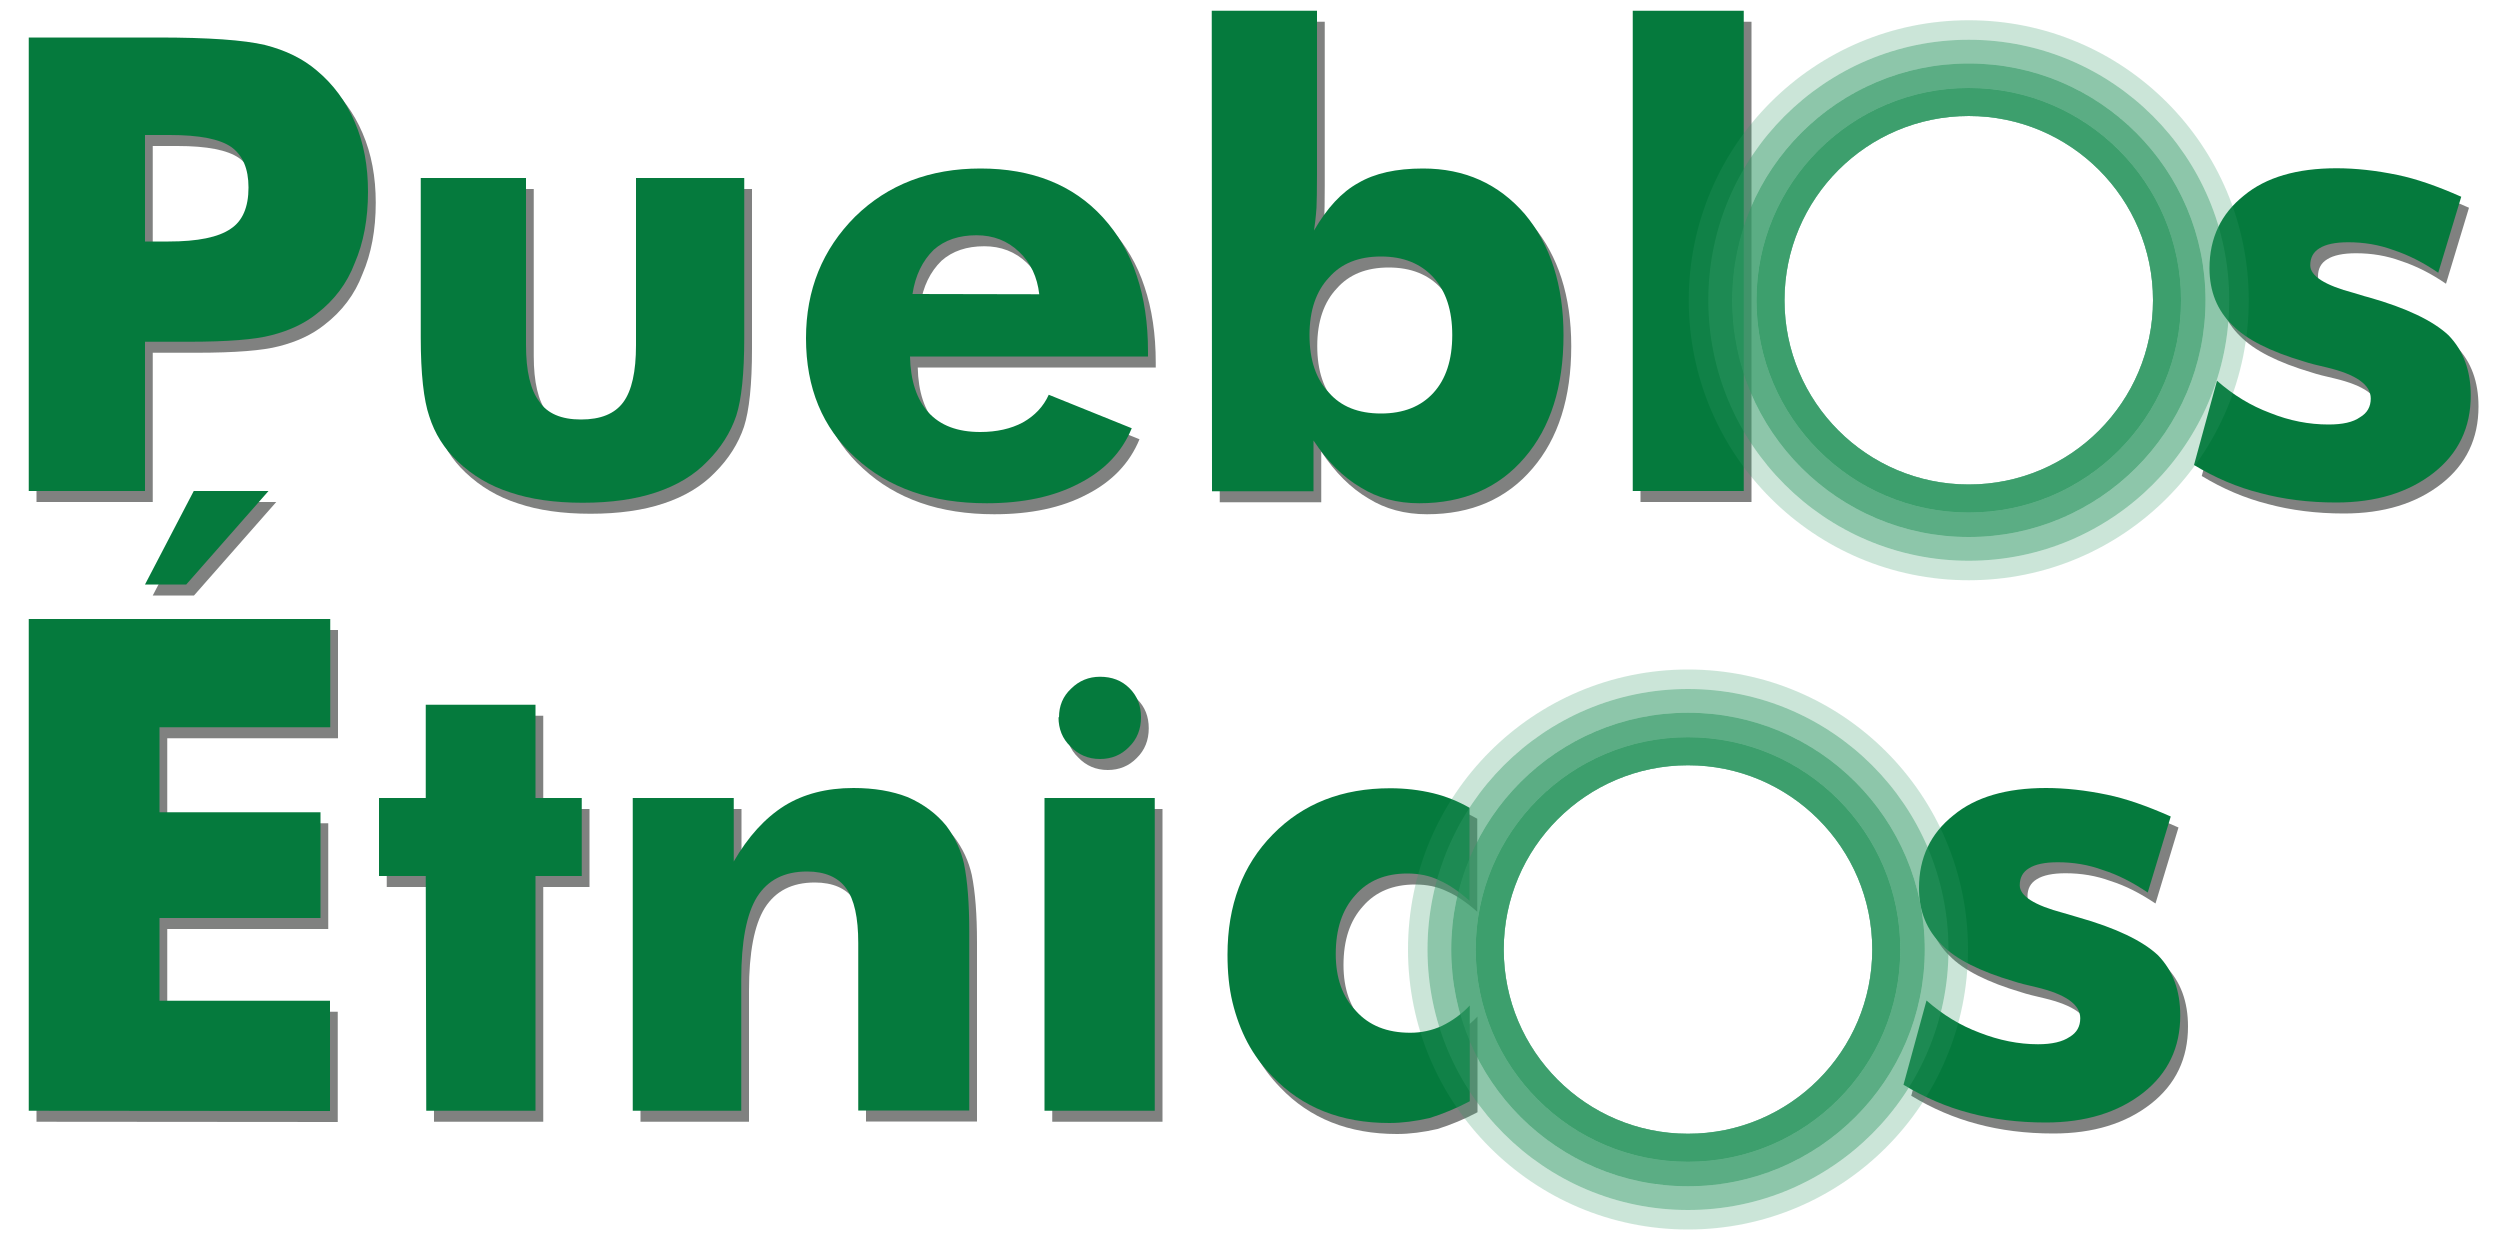 <?xml version="1.0" encoding="utf-8"?>
<!-- Generator: Adobe Illustrator 26.1.0, SVG Export Plug-In . SVG Version: 6.00 Build 0)  -->
<svg version="1.1" id="Capa_1" xmlns="http://www.w3.org/2000/svg" xmlns:xlink="http://www.w3.org/1999/xlink" x="0px" y="0px"
	 viewBox="0 0 1000 500" style="enable-background:new 0 0 1000 500;" xml:space="preserve">
<style type="text/css">
	.st0{opacity:0.51;}
	.st1{fill:#060706;}
	.st2{fill:#057A3D;}
	.st3{opacity:0.25;fill:#319965;enable-background:new    ;}
	.st4{opacity:0.4;fill:#319965;enable-background:new    ;}
	.st5{opacity:0.55;fill:#319965;enable-background:new    ;}
	.st6{opacity:0.7;fill:#319965;enable-background:new    ;}
</style>
<g class="st0">
	<path class="st1" d="M61.1,200.8H14.6V19.4h51.7c20.1,0,34.4,1,42.8,3c8.3,2.1,15.2,5.5,20.7,10.2c6.6,5.5,11.7,12.4,15.2,20.6
		c3.6,8.3,5.3,17.6,5.3,27.9c0,10.9-1.8,20.4-5.3,28.5c-3.1,8.2-8.2,14.9-15.2,20.3c-5,4-11.1,6.8-18.2,8.6
		c-6.4,1.7-17.4,2.6-33.2,2.6H70h-8.9V200.8L61.1,200.8z M61.1,101h9.4c11.7,0,20-1.7,24.9-5.1c4.7-3.1,7.1-8.6,7.1-16.5
		c0-7.5-2.3-12.9-6.9-16.2C91,60,82.8,58.4,71,58.4h-9.9V101z"/>
	<path class="st1" d="M300.8,75.6v63.9c0,14.3-1.1,24.7-3.2,31.2c-2.3,6.8-6.2,12.9-11.6,18.3c-5.2,5.4-12.1,9.6-20.6,12.4
		c-8.1,2.7-17.8,4.1-29.2,4.1c-11.3,0-20.9-1.4-28.9-4.1c-8.2-2.6-15.2-6.8-21.1-12.4c-5.4-5.1-9.2-11.1-11.4-18.1
		c-2.2-6.4-3.4-16.9-3.4-31.5V75.6h42.1v66.8c0,10.5,1.8,18,5.3,22.6c3.2,4.8,8.8,7.2,16.7,7.2s13.5-2.3,16.9-6.9
		c3.4-4.6,5.1-12.2,5.1-22.8V75.6H300.8z"/>
	<path class="st1" d="M462.3,147h-95.2c0.2,9.7,2.7,17.2,7.3,22.3c4.8,5.3,11.7,7.9,20.8,7.9c6.6,0,12.3-1.3,17-3.8
		c4.8-2.7,8.3-6.4,10.4-11.1l33.2,13.4c-3.9,9.5-10.9,16.9-21.1,22.1c-10.1,5.3-22.4,7.9-37,7.9c-21.8,0-39.3-6.1-52.5-18.3
		c-13.1-11.9-19.7-27.8-19.7-47.7c0-19.4,6.6-35.6,19.7-48.7c13.1-12.8,29.8-19.2,50.1-19.2c20.6,0,37,6.5,48.9,19.5
		c6.1,6.7,10.7,14.5,13.6,23.4c3,8.9,4.5,19,4.5,30.4L462.3,147L462.3,147z M418.8,122.1c-0.8-6.9-3.4-12.6-8.1-17
		c-4.6-4.4-10.3-6.6-17-6.6c-7,0-12.7,1.9-17.1,5.8c-4.5,4.4-7.4,10.3-8.5,17.7L418.8,122.1L418.8,122.1z"/>
	<path class="st1" d="M487.8,8.7h42.1v65.5c0,6.4-0.1,10.9-0.2,13.3c-0.3,4.2-0.7,7.2-1,9.1c5.2-9,11.1-15.4,17.7-19
		c6.6-3.9,15.2-5.8,25.9-5.8c16.7,0,30.2,6.1,40.7,18.2c10.3,12.3,15.5,28.5,15.5,48.5c0,20.6-5.2,36.9-15.5,48.9
		c-10.4,12.2-24.5,18.3-42.2,18.3c-8.8,0-16.7-2.1-23.4-6.3c-7-4.1-13.3-10.3-18.9-18.8v20.3h-40.6L487.8,8.7L487.8,8.7z
		 M526.9,138.4c0,10,2.6,17.7,7.8,23.1c4.8,5.5,11.7,8.3,20.8,8.3c9,0,16-2.8,21-8.3s7.5-13.2,7.5-23.1c0-9.8-2.5-17.5-7.5-23
		c-5.1-5.6-12.1-8.4-21-8.4c-9,0-15.9,2.8-20.8,8.4C529.6,120.8,526.9,128.5,526.9,138.4z"/>
	<path class="st1" d="M656.2,200.8V8.7h44.4v192.1L656.2,200.8L656.2,200.8z"/>
	<path class="st1" d="M880.7,190.4l9.2-33.7c6.5,5.7,13.5,10,21.3,12.9c7.7,3.1,15.5,4.6,23.3,4.6c5.6,0,9.8-0.9,12.6-2.9
		c2.9-1.7,4.3-4.2,4.3-7.5c0-5.5-5.8-9.6-17.5-12.4c-4-0.9-7.1-1.7-9.2-2.4c-13.5-4-23-8.8-28.6-14.5c-6.1-5.9-9.2-13.5-9.2-22.8
		c0-12.1,4.6-21.8,13.8-29.1c8.8-7.3,21.2-10.9,37-10.9c7.7,0,15.9,0.9,24.5,2.7c7.3,1.5,15.7,4.4,25.4,8.7l-9.2,30.4
		c-6-4.1-11.9-7.1-18-9.1c-5.7-2.1-11.7-3.1-18-3.1c-5.1,0-9,0.8-11.5,2.4c-2.5,1.5-3.7,3.8-3.7,6.8c0,4.3,5.8,8,17.5,11.1
		c3.8,1.2,5.7,1.7,5.8,1.7c15.2,4.3,25.8,9.4,32,15.2c6,6.2,8.9,14.2,8.9,24.1c0,12.8-4.9,23.1-14.8,30.9
		c-10.1,7.9-23.1,11.9-39,11.9c-11.1,0-21.2-1.3-30.5-3.8C898,199.3,889.1,195.5,880.7,190.4z"/>
	<path class="st1" d="M173.6,448.7l-0.2-93.9h-18.7v-31.2h18.7v-37.3h43.9v37.3h18.5v31.2h-18.5v93.9H173.6z"/>
	<path class="st1" d="M256.2,448.7V323.6h40.4V349c5.7-9.9,12.5-17.4,20.3-22.3c7.6-4.7,16.8-7.1,27.6-7.1c8.2,0,15.4,1.2,21.8,3.7
		c6.3,2.8,11.4,6.6,15.3,11.4c3.6,4.8,5.9,9.9,7.1,15.2c1.4,6.9,2.1,15.9,2.1,27.1v71.6h-44.4v-67c0-10.2-1.6-17.4-4.8-21.8
		c-3.2-4.5-8.5-6.8-15.7-6.8c-9.1,0-15.7,3.4-20,10.2c-4.2,6.8-6.3,17.8-6.3,33v52.5L256.2,448.7L256.2,448.7z"/>
	<path class="st1" d="M420.9,448.7V323.6H465v125.1L420.9,448.7L420.9,448.7z M426.5,291.3h0.2c0-4.6,1.6-8.4,4.8-11.4
		c3.2-3.2,7.1-4.8,11.6-4.8c4.8,0,8.7,1.5,11.8,4.6c3.1,3.1,4.6,6.9,4.6,11.6c0,4.8-1.6,8.8-4.8,11.9c-3.1,3.2-7,4.8-11.6,4.8
		c-4.7,0-8.7-1.7-11.9-5.1C428.1,299.9,426.5,296,426.5,291.3z"/>
	<path class="st1" d="M590.9,364.7c-4.3-3.8-8.4-6.6-12.4-8.3c-3.5-1.7-7.7-2.6-12.5-2.6c-8.8,0-15.8,2.9-20.8,8.7
		c-5.2,5.7-7.8,13.5-7.8,23.5c0,9.6,2.7,17.2,8.1,22.8c5.2,5.8,12.4,8.7,21.7,8.7c4.4,0,8.6-0.9,12.6-2.7c4.3-2.1,8-4.8,11.2-8.2
		v38.3c-5.3,2.8-10.6,5-16,6.7c-5.7,1.3-11.1,2-16.2,2c-19.3,0-34.9-6.2-46.7-18.6c-4-4.1-7.4-8.7-10-13.6s-4.6-10.3-6-16.1
		c-1.4-5.8-2-12.1-2-19c0-19.8,6-35.8,18.1-48.1c12.1-12.4,27.8-18.5,47-18.5c6,0,11.8,0.7,17.2,2c5.3,1.3,10.1,3.3,14.5,5.8V364.7
		L590.9,364.7z"/>
	<path class="st1" d="M764.5,438.3l9.2-33.7c6.5,5.7,13.5,10,21.3,12.9c7.7,3,15.5,4.6,23.3,4.6c5.6,0,9.8-1,12.6-2.9
		c2.9-1.7,4.3-4.2,4.3-7.5c0-5.5-5.8-9.6-17.5-12.4c-4-0.9-7.1-1.7-9.2-2.4c-13.5-4-23-8.8-28.6-14.5c-6.1-5.9-9.2-13.5-9.2-22.8
		c0-12.1,4.6-21.8,13.8-29.1c8.8-7.3,21.2-10.9,37-10.9c7.7,0,15.9,0.9,24.5,2.7c7.3,1.5,15.7,4.4,25.4,8.7l-9.2,30.4
		c-6-4-11.9-7.1-18-9c-5.7-2.1-11.7-3.1-18-3.1c-5.1,0-9,0.8-11.5,2.4c-2.5,1.5-3.7,3.8-3.7,6.8c0,4.3,5.8,8,17.5,11.1
		c3.8,1.1,5.7,1.7,5.8,1.7c15.2,4.3,25.8,9.4,32,15.2c6,6.2,8.9,14.2,8.9,24.1c0,12.8-4.9,23.1-14.8,30.9
		c-10.1,7.9-23.1,11.9-39,11.9c-11.1,0-21.2-1.3-30.5-3.8C781.8,447.2,772.9,443.4,764.5,438.3z"/>
	<path class="st1" d="M14.6,448.7V252h120.6v43.3H66.9v34h64.4v42.3H66.9v33.1h68.2v44.1L14.6,448.7L14.6,448.7z M110.5,200.8
		l-32.9,37.4H61.1l19.5-37.4H110.5z"/>
</g>
<g>
	<path class="st2" d="M58,196.4H11.5V15h51.7c20.1,0,34.4,1,42.8,3c8.3,2.1,15.2,5.5,20.7,10.2c6.6,5.5,11.7,12.4,15.2,20.6
		c3.6,8.3,5.3,17.6,5.3,27.9c0,10.9-1.8,20.4-5.3,28.5c-3.1,8.2-8.2,14.9-15.2,20.3c-5,4-11.1,6.8-18.2,8.6
		c-6.4,1.7-17.4,2.6-33.2,2.6h-8.4H58V196.4L58,196.4z M58,96.6h9.4c11.7,0,20-1.7,24.9-5.1c4.7-3.1,7.1-8.6,7.1-16.5
		c0-7.5-2.3-12.9-6.9-16.2C87.9,55.6,79.7,54,67.9,54H58V96.6z"/>
	<path class="st2" d="M297.7,71.2v63.9c0,14.3-1.1,24.7-3.2,31.2c-2.3,6.8-6.2,12.9-11.6,18.3c-5.2,5.4-12.1,9.6-20.6,12.4
		c-8.1,2.7-17.8,4.1-29.2,4.1c-11.3,0-20.9-1.4-28.9-4.1c-8.2-2.6-15.2-6.8-21.1-12.4c-5.4-5.1-9.2-11.1-11.4-18.1
		c-2.2-6.4-3.4-16.9-3.4-31.5V71.2h42.1V138c0,10.5,1.8,18,5.3,22.6c3.2,4.8,8.8,7.2,16.7,7.2s13.5-2.3,16.9-6.9
		c3.4-4.6,5.1-12.2,5.1-22.8V71.2H297.7z"/>
	<path class="st2" d="M459.2,142.6H364c0.2,9.7,2.7,17.2,7.3,22.3c4.8,5.3,11.7,7.9,20.8,7.9c6.6,0,12.3-1.3,17-3.8
		c4.8-2.7,8.3-6.4,10.4-11.1l33.2,13.4c-3.9,9.5-10.9,16.9-21.1,22.1c-10.1,5.3-22.4,7.9-37,7.9c-21.8,0-39.3-6.1-52.5-18.3
		c-13.1-11.9-19.7-27.8-19.7-47.7c0-19.4,6.6-35.6,19.7-48.7c13.1-12.8,29.8-19.2,50.1-19.2c20.6,0,37,6.5,48.9,19.5
		c6.1,6.7,10.7,14.5,13.6,23.4c3,8.9,4.5,19,4.5,30.4L459.2,142.6L459.2,142.6z M415.7,117.7c-0.8-6.9-3.4-12.6-8.1-17
		c-4.6-4.4-10.3-6.6-17-6.6c-7,0-12.7,1.9-17.1,5.8c-4.5,4.4-7.4,10.3-8.5,17.7L415.7,117.7L415.7,117.7z"/>
	<path class="st2" d="M484.7,4.3h42.1v65.5c0,6.4-0.1,10.9-0.2,13.3c-0.3,4.2-0.7,7.2-1,9.1c5.2-9,11.1-15.4,17.7-19
		c6.6-3.9,15.2-5.8,25.9-5.8c16.7,0,30.2,6.1,40.7,18.2c10.3,12.3,15.5,28.5,15.5,48.5c0,20.6-5.2,36.9-15.5,48.9
		c-10.4,12.2-24.5,18.3-42.2,18.3c-8.8,0-16.7-2.1-23.4-6.3c-7-4.1-13.3-10.3-18.9-18.8v20.3h-40.6L484.7,4.3L484.7,4.3z M523.8,134
		c0,10,2.6,17.7,7.8,23.1c4.8,5.5,11.7,8.3,20.8,8.3c9,0,16-2.8,21-8.3s7.5-13.2,7.5-23.1c0-9.8-2.5-17.5-7.5-23
		c-5.1-5.6-12.1-8.4-21-8.4c-9,0-15.9,2.8-20.8,8.4C526.5,116.4,523.8,124.1,523.8,134z"/>
	<path class="st2" d="M653.1,196.4V4.3h44.4v192.1L653.1,196.4L653.1,196.4z"/>
	<path class="st2" d="M877.6,186l9.2-33.7c6.5,5.7,13.5,10,21.3,12.9c7.7,3.1,15.5,4.6,23.3,4.6c5.6,0,9.8-0.9,12.6-2.9
		c2.9-1.7,4.3-4.2,4.3-7.5c0-5.5-5.8-9.6-17.5-12.4c-4-0.9-7.1-1.7-9.2-2.4c-13.5-4-23-8.8-28.6-14.5c-6.1-5.9-9.2-13.5-9.2-22.8
		c0-12.1,4.6-21.8,13.8-29.1c8.8-7.3,21.2-10.9,37-10.9c7.7,0,15.9,0.9,24.5,2.7c7.3,1.5,15.7,4.4,25.4,8.7l-9.2,30.4
		c-6-4.1-11.9-7.1-18-9.1c-5.7-2.1-11.7-3.1-18-3.1c-5.1,0-9,0.8-11.5,2.4c-2.5,1.5-3.7,3.8-3.7,6.8c0,4.3,5.8,8,17.5,11.1
		c3.8,1.2,5.7,1.7,5.8,1.7c15.2,4.3,25.8,9.4,32,15.2c6,6.2,8.9,14.2,8.9,24.1c0,12.8-4.9,23.1-14.8,30.9
		c-10.1,7.9-23.1,11.9-39,11.9c-11.1,0-21.2-1.3-30.5-3.8C894.9,194.9,886,191.1,877.6,186z"/>
	<path class="st2" d="M170.5,444.3l-0.2-93.9h-18.7v-31.2h18.7v-37.3h43.9v37.3h18.5v31.2h-18.5v93.9H170.5z"/>
	<path class="st2" d="M253.1,444.3V319.2h40.4v25.4c5.7-9.9,12.5-17.4,20.3-22.3c7.6-4.7,16.8-7.1,27.6-7.1c8.2,0,15.4,1.2,21.8,3.7
		c6.3,2.8,11.4,6.6,15.3,11.4c3.6,4.8,5.9,9.9,7.1,15.2c1.4,6.9,2.1,15.9,2.1,27.1v71.6h-44.4v-67c0-10.2-1.6-17.4-4.8-21.8
		c-3.2-4.5-8.5-6.8-15.7-6.8c-9.1,0-15.7,3.4-20,10.2c-4.2,6.8-6.3,17.8-6.3,33v52.5L253.1,444.3L253.1,444.3z"/>
	<path class="st2" d="M417.8,444.3V319.2h44.1v125.1L417.8,444.3L417.8,444.3z M423.4,286.9h0.2c0-4.6,1.6-8.4,4.8-11.4
		c3.2-3.2,7.1-4.8,11.6-4.8c4.8,0,8.7,1.5,11.8,4.6c3.1,3.1,4.6,6.9,4.6,11.6c0,4.8-1.6,8.8-4.8,11.9c-3.1,3.2-7,4.8-11.6,4.8
		c-4.7,0-8.7-1.7-11.9-5.1C425,295.5,423.4,291.6,423.4,286.9z"/>
	<path class="st2" d="M587.8,360.3c-4.3-3.8-8.4-6.6-12.4-8.3c-3.5-1.7-7.7-2.6-12.5-2.6c-8.8,0-15.8,2.9-20.8,8.7
		c-5.2,5.7-7.8,13.5-7.8,23.5c0,9.6,2.7,17.2,8.1,22.8c5.2,5.8,12.4,8.7,21.7,8.7c4.4,0,8.6-0.9,12.6-2.7c4.3-2.1,8-4.8,11.2-8.2
		v38.3c-5.3,2.8-10.6,5-16,6.7c-5.7,1.3-11.1,2-16.2,2c-19.3,0-34.9-6.2-46.7-18.6c-4-4.1-7.4-8.7-10-13.6s-4.6-10.3-6-16.1
		c-1.4-5.8-2-12.1-2-19c0-19.8,6-35.8,18.1-48.1c12.1-12.4,27.8-18.5,47-18.5c6,0,11.8,0.7,17.2,2c5.3,1.3,10.1,3.3,14.5,5.8V360.3
		L587.8,360.3z"/>
	<path class="st2" d="M761.4,433.9l9.2-33.7c6.5,5.7,13.5,10,21.3,12.9c7.7,3,15.5,4.6,23.3,4.6c5.6,0,9.8-1,12.6-2.9
		c2.9-1.7,4.3-4.2,4.3-7.5c0-5.5-5.8-9.6-17.5-12.4c-4-0.9-7.1-1.7-9.2-2.4c-13.5-4-23-8.8-28.6-14.5c-6.1-5.9-9.2-13.5-9.2-22.8
		c0-12.1,4.6-21.8,13.8-29.1c8.8-7.3,21.2-10.9,37-10.9c7.7,0,15.9,0.9,24.5,2.7c7.3,1.5,15.7,4.4,25.4,8.7l-9.2,30.4
		c-6-4-11.9-7.1-18-9c-5.7-2.1-11.7-3.1-18-3.1c-5.1,0-9,0.8-11.5,2.4c-2.5,1.5-3.7,3.8-3.7,6.8c0,4.3,5.8,8,17.5,11.1
		c3.8,1.1,5.7,1.7,5.8,1.7c15.2,4.3,25.8,9.4,32,15.2c6,6.2,8.9,14.2,8.9,24.1c0,12.8-4.9,23.1-14.8,30.9
		c-10.1,7.9-23.1,11.9-39,11.9c-11.1,0-21.2-1.3-30.5-3.8C778.7,442.8,769.8,439,761.4,433.9z"/>
	<path class="st2" d="M11.5,444.3V247.6h120.6v43.3H63.8v34h64.4v42.3H63.8v33.1H132v44.1L11.5,444.3L11.5,444.3z M107.4,196.4
		l-32.9,37.4H58l19.5-37.4H107.4z"/>
</g>
<g>
	<path class="st3" d="M787.5,8.1c-61.9,0-112,50.1-112,112s50.1,112,112,112s112-50.1,112-112S849.4,8.1,787.5,8.1z M787.5,224.3
		c-57.5,0-104.2-46.7-104.2-104.2c0-57.5,46.7-104.2,104.2-104.2s104.2,46.7,104.2,104.2C891.7,177.6,845,224.3,787.5,224.3z"/>
	<path class="st3" d="M787.5,15.9c-57.5,0-104.2,46.7-104.2,104.2c0,57.5,46.7,104.2,104.2,104.2s104.2-46.7,104.2-104.2
		C891.7,62.6,845,15.9,787.5,15.9z M787.5,214.8c-52.3,0-94.7-42.4-94.7-94.7c0-52.3,42.4-94.7,94.7-94.7s94.7,42.4,94.7,94.7
		C882.2,172.4,839.8,214.8,787.5,214.8z"/>
	<path class="st4" d="M787.5,15.9c-57.5,0-104.2,46.7-104.2,104.2c0,57.5,46.7,104.2,104.2,104.2s104.2-46.7,104.2-104.2
		C891.7,62.6,845,15.9,787.5,15.9z M787.5,214.8c-52.3,0-94.7-42.4-94.7-94.7c0-52.3,42.4-94.7,94.7-94.7s94.7,42.4,94.7,94.7
		C882.2,172.4,839.8,214.8,787.5,214.8z"/>
	<path class="st3" d="M787.5,25.4c-52.3,0-94.7,42.4-94.7,94.7c0,52.3,42.4,94.7,94.7,94.7s94.7-42.4,94.7-94.7
		C882.2,67.8,839.8,25.4,787.5,25.4z M787.5,205c-46.9,0-84.9-38-84.9-84.9s38-84.9,84.9-84.9s84.9,38,84.9,84.9
		S834.4,205,787.5,205z"/>
	<path class="st4" d="M787.5,25.4c-52.3,0-94.7,42.4-94.7,94.7c0,52.3,42.4,94.7,94.7,94.7s94.7-42.4,94.7-94.7
		C882.2,67.8,839.8,25.4,787.5,25.4z M787.5,205c-46.9,0-84.9-38-84.9-84.9s38-84.9,84.9-84.9s84.9,38,84.9,84.9
		S834.4,205,787.5,205z"/>
	<path class="st5" d="M787.5,25.4c-52.3,0-94.7,42.4-94.7,94.7c0,52.3,42.4,94.7,94.7,94.7s94.7-42.4,94.7-94.7
		C882.2,67.8,839.8,25.4,787.5,25.4z M787.5,205c-46.9,0-84.9-38-84.9-84.9s38-84.9,84.9-84.9s84.9,38,84.9,84.9
		S834.4,205,787.5,205z"/>
	<path class="st3" d="M787.5,35.2c-46.9,0-84.9,38-84.9,84.9s38,84.9,84.9,84.9s84.9-38,84.9-84.9S834.4,35.2,787.5,35.2z
		 M787.5,193.8c-40.7,0-73.7-33-73.7-73.7s33-73.7,73.7-73.7s73.7,33,73.7,73.7S828.2,193.8,787.5,193.8z"/>
	<path class="st4" d="M787.5,35.2c-46.9,0-84.9,38-84.9,84.9s38,84.9,84.9,84.9s84.9-38,84.9-84.9S834.4,35.2,787.5,35.2z
		 M787.5,193.8c-40.7,0-73.7-33-73.7-73.7s33-73.7,73.7-73.7s73.7,33,73.7,73.7S828.2,193.8,787.5,193.8z"/>
	<path class="st5" d="M787.5,35.2c-46.9,0-84.9,38-84.9,84.9s38,84.9,84.9,84.9s84.9-38,84.9-84.9S834.4,35.2,787.5,35.2z
		 M787.5,193.8c-40.7,0-73.7-33-73.7-73.7s33-73.7,73.7-73.7s73.7,33,73.7,73.7S828.2,193.8,787.5,193.8z"/>
	<path class="st6" d="M787.5,35.2c-46.9,0-84.9,38-84.9,84.9s38,84.9,84.9,84.9s84.9-38,84.9-84.9S834.4,35.2,787.5,35.2z
		 M787.5,193.8c-40.7,0-73.7-33-73.7-73.7s33-73.7,73.7-73.7s73.7,33,73.7,73.7S828.2,193.8,787.5,193.8z"/>
</g>
<g>
	<path class="st3" d="M675.2,267.8c-61.9,0-112,50.1-112,112s50.1,112,112,112s112-50.1,112-112S737.1,267.8,675.2,267.8z
		 M675.2,484C617.7,484,571,437.3,571,379.8c0-57.5,46.7-104.2,104.2-104.2s104.2,46.7,104.2,104.2C779.4,437.3,732.7,484,675.2,484
		z"/>
	<path class="st3" d="M675.2,275.6c-57.5,0-104.2,46.7-104.2,104.2c0,57.5,46.7,104.2,104.2,104.2s104.2-46.7,104.2-104.2
		C779.4,322.3,732.7,275.6,675.2,275.6z M675.2,474.5c-52.3,0-94.7-42.4-94.7-94.7c0-52.3,42.4-94.7,94.7-94.7s94.7,42.4,94.7,94.7
		C769.9,432.1,727.5,474.5,675.2,474.5z"/>
	<path class="st4" d="M675.2,275.6c-57.5,0-104.2,46.7-104.2,104.2c0,57.5,46.7,104.2,104.2,104.2s104.2-46.7,104.2-104.2
		C779.4,322.3,732.7,275.6,675.2,275.6z M675.2,474.5c-52.3,0-94.7-42.4-94.7-94.7c0-52.3,42.4-94.7,94.7-94.7s94.7,42.4,94.7,94.7
		C769.9,432.1,727.5,474.5,675.2,474.5z"/>
	<path class="st3" d="M675.2,285.1c-52.3,0-94.7,42.4-94.7,94.7c0,52.3,42.4,94.7,94.7,94.7s94.7-42.4,94.7-94.7
		C769.9,327.5,727.5,285.1,675.2,285.1z M675.2,464.7c-46.9,0-84.9-38-84.9-84.9s38-84.9,84.9-84.9s84.9,38,84.9,84.9
		S722.1,464.7,675.2,464.7z"/>
	<path class="st4" d="M675.2,285.1c-52.3,0-94.7,42.4-94.7,94.7c0,52.3,42.4,94.7,94.7,94.7s94.7-42.4,94.7-94.7
		C769.9,327.5,727.5,285.1,675.2,285.1z M675.2,464.7c-46.9,0-84.9-38-84.9-84.9s38-84.9,84.9-84.9s84.9,38,84.9,84.9
		S722.1,464.7,675.2,464.7z"/>
	<path class="st5" d="M675.2,285.1c-52.3,0-94.7,42.4-94.7,94.7c0,52.3,42.4,94.7,94.7,94.7s94.7-42.4,94.7-94.7
		C769.9,327.5,727.5,285.1,675.2,285.1z M675.2,464.7c-46.9,0-84.9-38-84.9-84.9s38-84.9,84.9-84.9s84.9,38,84.9,84.9
		S722.1,464.7,675.2,464.7z"/>
	<path class="st3" d="M675.2,294.9c-46.9,0-84.9,38-84.9,84.9s38,84.9,84.9,84.9s84.9-38,84.9-84.9S722.1,294.9,675.2,294.9z
		 M675.2,453.5c-40.7,0-73.7-33-73.7-73.7s33-73.7,73.7-73.7s73.7,33,73.7,73.7S715.9,453.5,675.2,453.5z"/>
	<path class="st4" d="M675.2,294.9c-46.9,0-84.9,38-84.9,84.9s38,84.9,84.9,84.9s84.9-38,84.9-84.9S722.1,294.9,675.2,294.9z
		 M675.2,453.5c-40.7,0-73.7-33-73.7-73.7s33-73.7,73.7-73.7s73.7,33,73.7,73.7S715.9,453.5,675.2,453.5z"/>
	<path class="st5" d="M675.2,294.9c-46.9,0-84.9,38-84.9,84.9s38,84.9,84.9,84.9s84.9-38,84.9-84.9S722.1,294.9,675.2,294.9z
		 M675.2,453.5c-40.7,0-73.7-33-73.7-73.7s33-73.7,73.7-73.7s73.7,33,73.7,73.7S715.9,453.5,675.2,453.5z"/>
	<path class="st6" d="M675.2,294.9c-46.9,0-84.9,38-84.9,84.9s38,84.9,84.9,84.9s84.9-38,84.9-84.9S722.1,294.9,675.2,294.9z
		 M675.2,453.5c-40.7,0-73.7-33-73.7-73.7s33-73.7,73.7-73.7s73.7,33,73.7,73.7S715.9,453.5,675.2,453.5z"/>
</g>
</svg>

